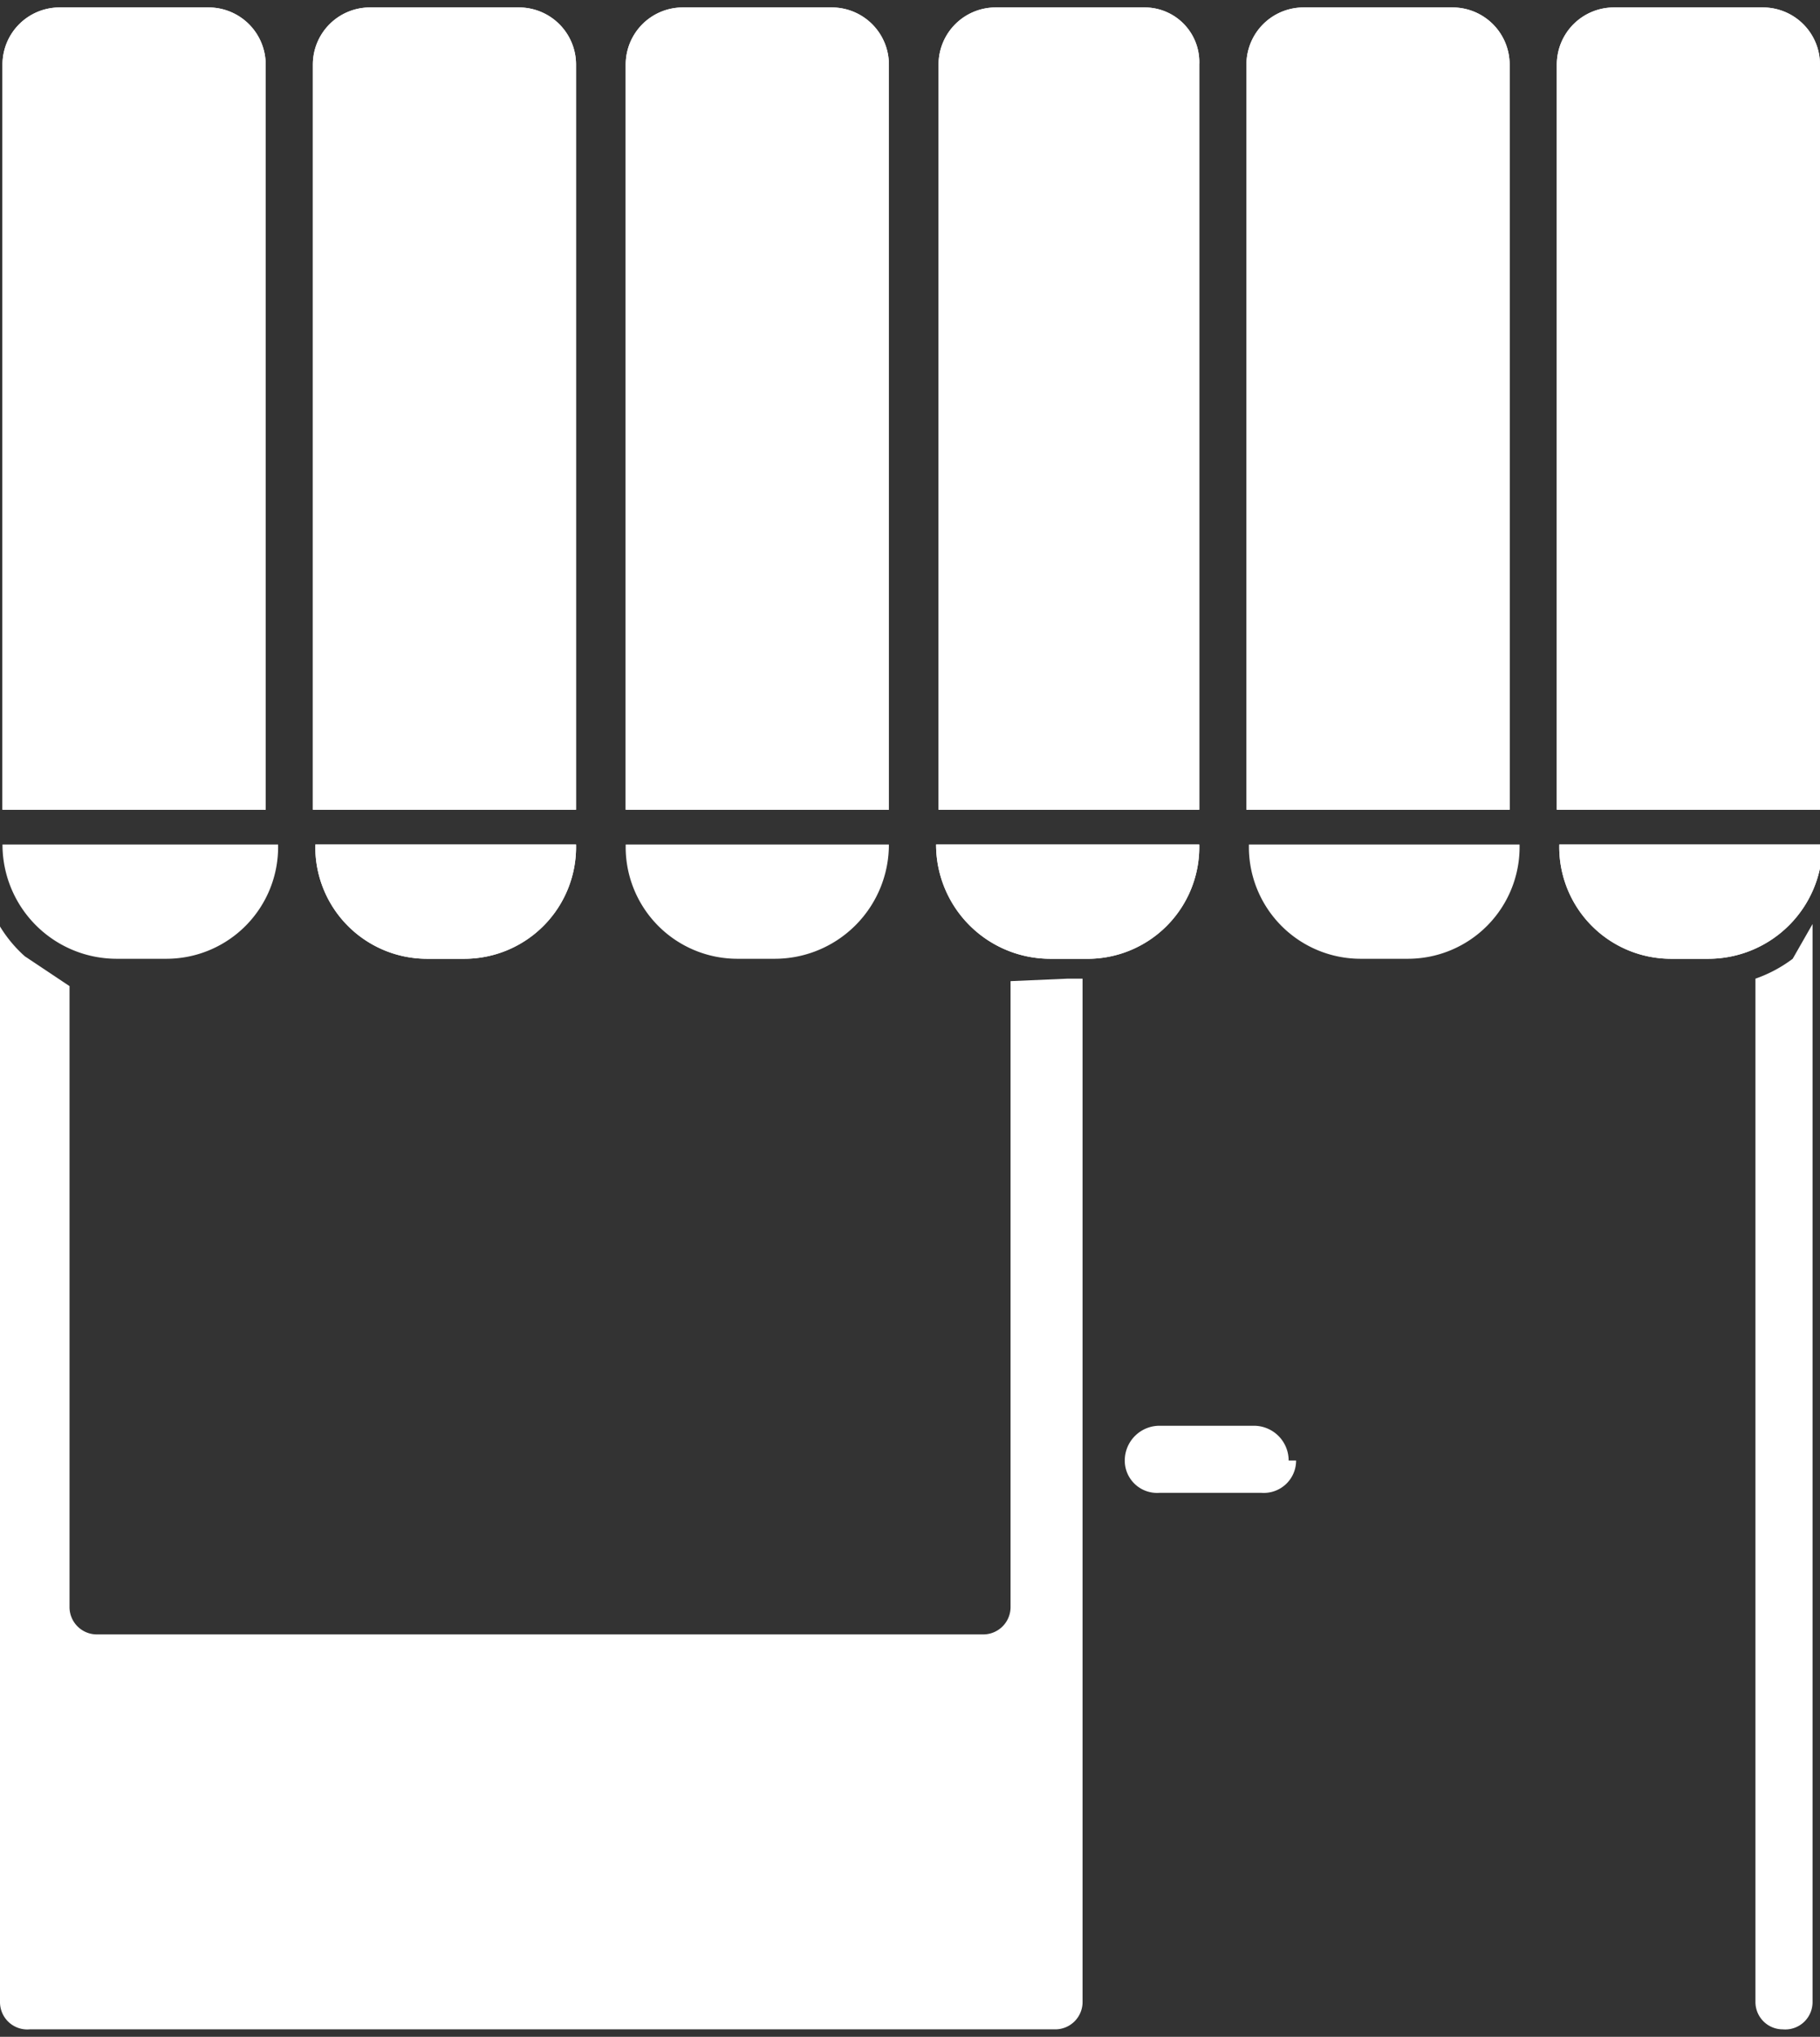 <?xml version="1.0" encoding="UTF-8"?> <svg xmlns="http://www.w3.org/2000/svg" id="Capa_1" data-name="Capa 1" viewBox="0 0 7.33 8.2"><rect x="0" y="0" width="7.33" height="8.2" fill="#333333" stroke="none"/> <defs> <style>.cls-1{fill:#fff;}</style> </defs> <title>stores</title> <path class="cls-1" d="M153.91,131.2v-3a.23.23,0,0,0-.23-.23h-.6a.23.23,0,0,0-.23.23v3Z" transform="translate(-150.33 -127.94)"></path> <path class="cls-1" d="M152.85,131.34a.45.45,0,0,0,.45.46h.15a.46.46,0,0,0,.46-.46Z" transform="translate(-150.33 -127.94)"></path> <path class="cls-1" d="M153.91,131.2v-3a.23.23,0,0,0-.23-.23h-.6a.23.23,0,0,0-.23.23v3Z" transform="translate(-150.33 -127.94)"></path> <path class="cls-1" d="M155.16,131.2v-3a.22.22,0,0,0-.22-.23h-.6a.23.23,0,0,0-.23.23v3Z" transform="translate(-150.33 -127.94)"></path> <path class="cls-1" d="M154.1,131.34a.46.46,0,0,0,.46.46h.14a.45.45,0,0,0,.46-.46Z" transform="translate(-150.33 -127.94)"></path> <path class="cls-1" d="M155.16,131.2v-3a.22.22,0,0,0-.22-.23h-.6a.23.23,0,0,0-.23.23v3Z" transform="translate(-150.33 -127.94)"></path> <path class="cls-1" d="M154.1,131.34a.46.46,0,0,0,.46.46h.14a.45.45,0,0,0,.46-.46Z" transform="translate(-150.33 -127.94)"></path> <path class="cls-1" d="M156.41,131.2v-3a.23.23,0,0,0-.23-.23h-.6a.23.23,0,0,0-.23.23v3Z" transform="translate(-150.33 -127.94)"></path> <path class="cls-1" d="M155.36,131.34a.45.45,0,0,0,.45.46H156a.45.45,0,0,0,.45-.46Z" transform="translate(-150.33 -127.94)"></path> <path class="cls-1" d="M156.41,131.2v-3a.23.23,0,0,0-.23-.23h-.6a.23.23,0,0,0-.23.23v3Z" transform="translate(-150.33 -127.94)"></path> <path class="cls-1" d="M157.66,131.2v-3a.23.23,0,0,0-.23-.23h-.6a.23.23,0,0,0-.23.23v3Z" transform="translate(-150.33 -127.94)"></path> <path class="cls-1" d="M156.61,131.34a.45.45,0,0,0,.45.46h.15a.46.46,0,0,0,.46-.46Z" transform="translate(-150.33 -127.94)"></path> <path class="cls-1" d="M157.66,131.2v-3a.23.23,0,0,0-.23-.23h-.6a.23.23,0,0,0-.23.23v3Z" transform="translate(-150.33 -127.94)"></path> <path class="cls-1" d="M156.61,131.34a.45.45,0,0,0,.45.46h.15a.46.46,0,0,0,.46-.46Z" transform="translate(-150.33 -127.94)"></path> <path class="cls-1" d="M151.4,131.2v-3a.23.23,0,0,0-.23-.23h-.6a.23.23,0,0,0-.23.23v3Z" transform="translate(-150.33 -127.94)"></path> <path class="cls-1" d="M150.34,131.34a.46.46,0,0,0,.46.46H151a.45.45,0,0,0,.45-.46Z" transform="translate(-150.33 -127.94)"></path> <path class="cls-1" d="M151.4,131.2v-3a.23.23,0,0,0-.23-.23h-.6a.23.23,0,0,0-.23.23v3Z" transform="translate(-150.33 -127.94)"></path> <path class="cls-1" d="M152.65,131.2v-3a.23.23,0,0,0-.23-.23h-.6a.23.23,0,0,0-.23.23v3Z" transform="translate(-150.33 -127.94)"></path> <path class="cls-1" d="M151.6,131.34a.45.45,0,0,0,.45.46h.15a.45.45,0,0,0,.45-.46Z" transform="translate(-150.33 -127.94)"></path> <path class="cls-1" d="M152.65,131.2v-3a.23.23,0,0,0-.23-.23h-.6a.23.23,0,0,0-.23.23v3Z" transform="translate(-150.33 -127.94)"></path> <path class="cls-1" d="M151.6,131.34a.45.45,0,0,0,.45.46h.15a.45.45,0,0,0,.45-.46Z" transform="translate(-150.33 -127.94)"></path> <path class="cls-1" d="M157.55,131.8a.55.55,0,0,1-.15.08V136a.11.11,0,0,0,.11.11h0a.11.11,0,0,0,.12-.11v-4.34Z" transform="translate(-150.33 -127.94)"></path> <path class="cls-1" d="M154.4,131.89v2.52a.11.11,0,0,1-.11.11h-3.57a.11.11,0,0,1-.11-.11v-2.5l-.18-.12a.53.53,0,0,1-.1-.12V136a.11.11,0,0,0,.12.11h4.13a.11.11,0,0,0,.11-.11v-4.12h-.06Z" transform="translate(-150.33 -127.94)"></path> <path class="cls-1" d="M155.55,133.82a.13.13,0,0,1-.14.13H155a.13.13,0,0,1-.14-.13h0a.14.14,0,0,1,.14-.14h.38a.14.14,0,0,1,.14.14Z" transform="translate(-150.33 -127.94)"></path> </svg> 